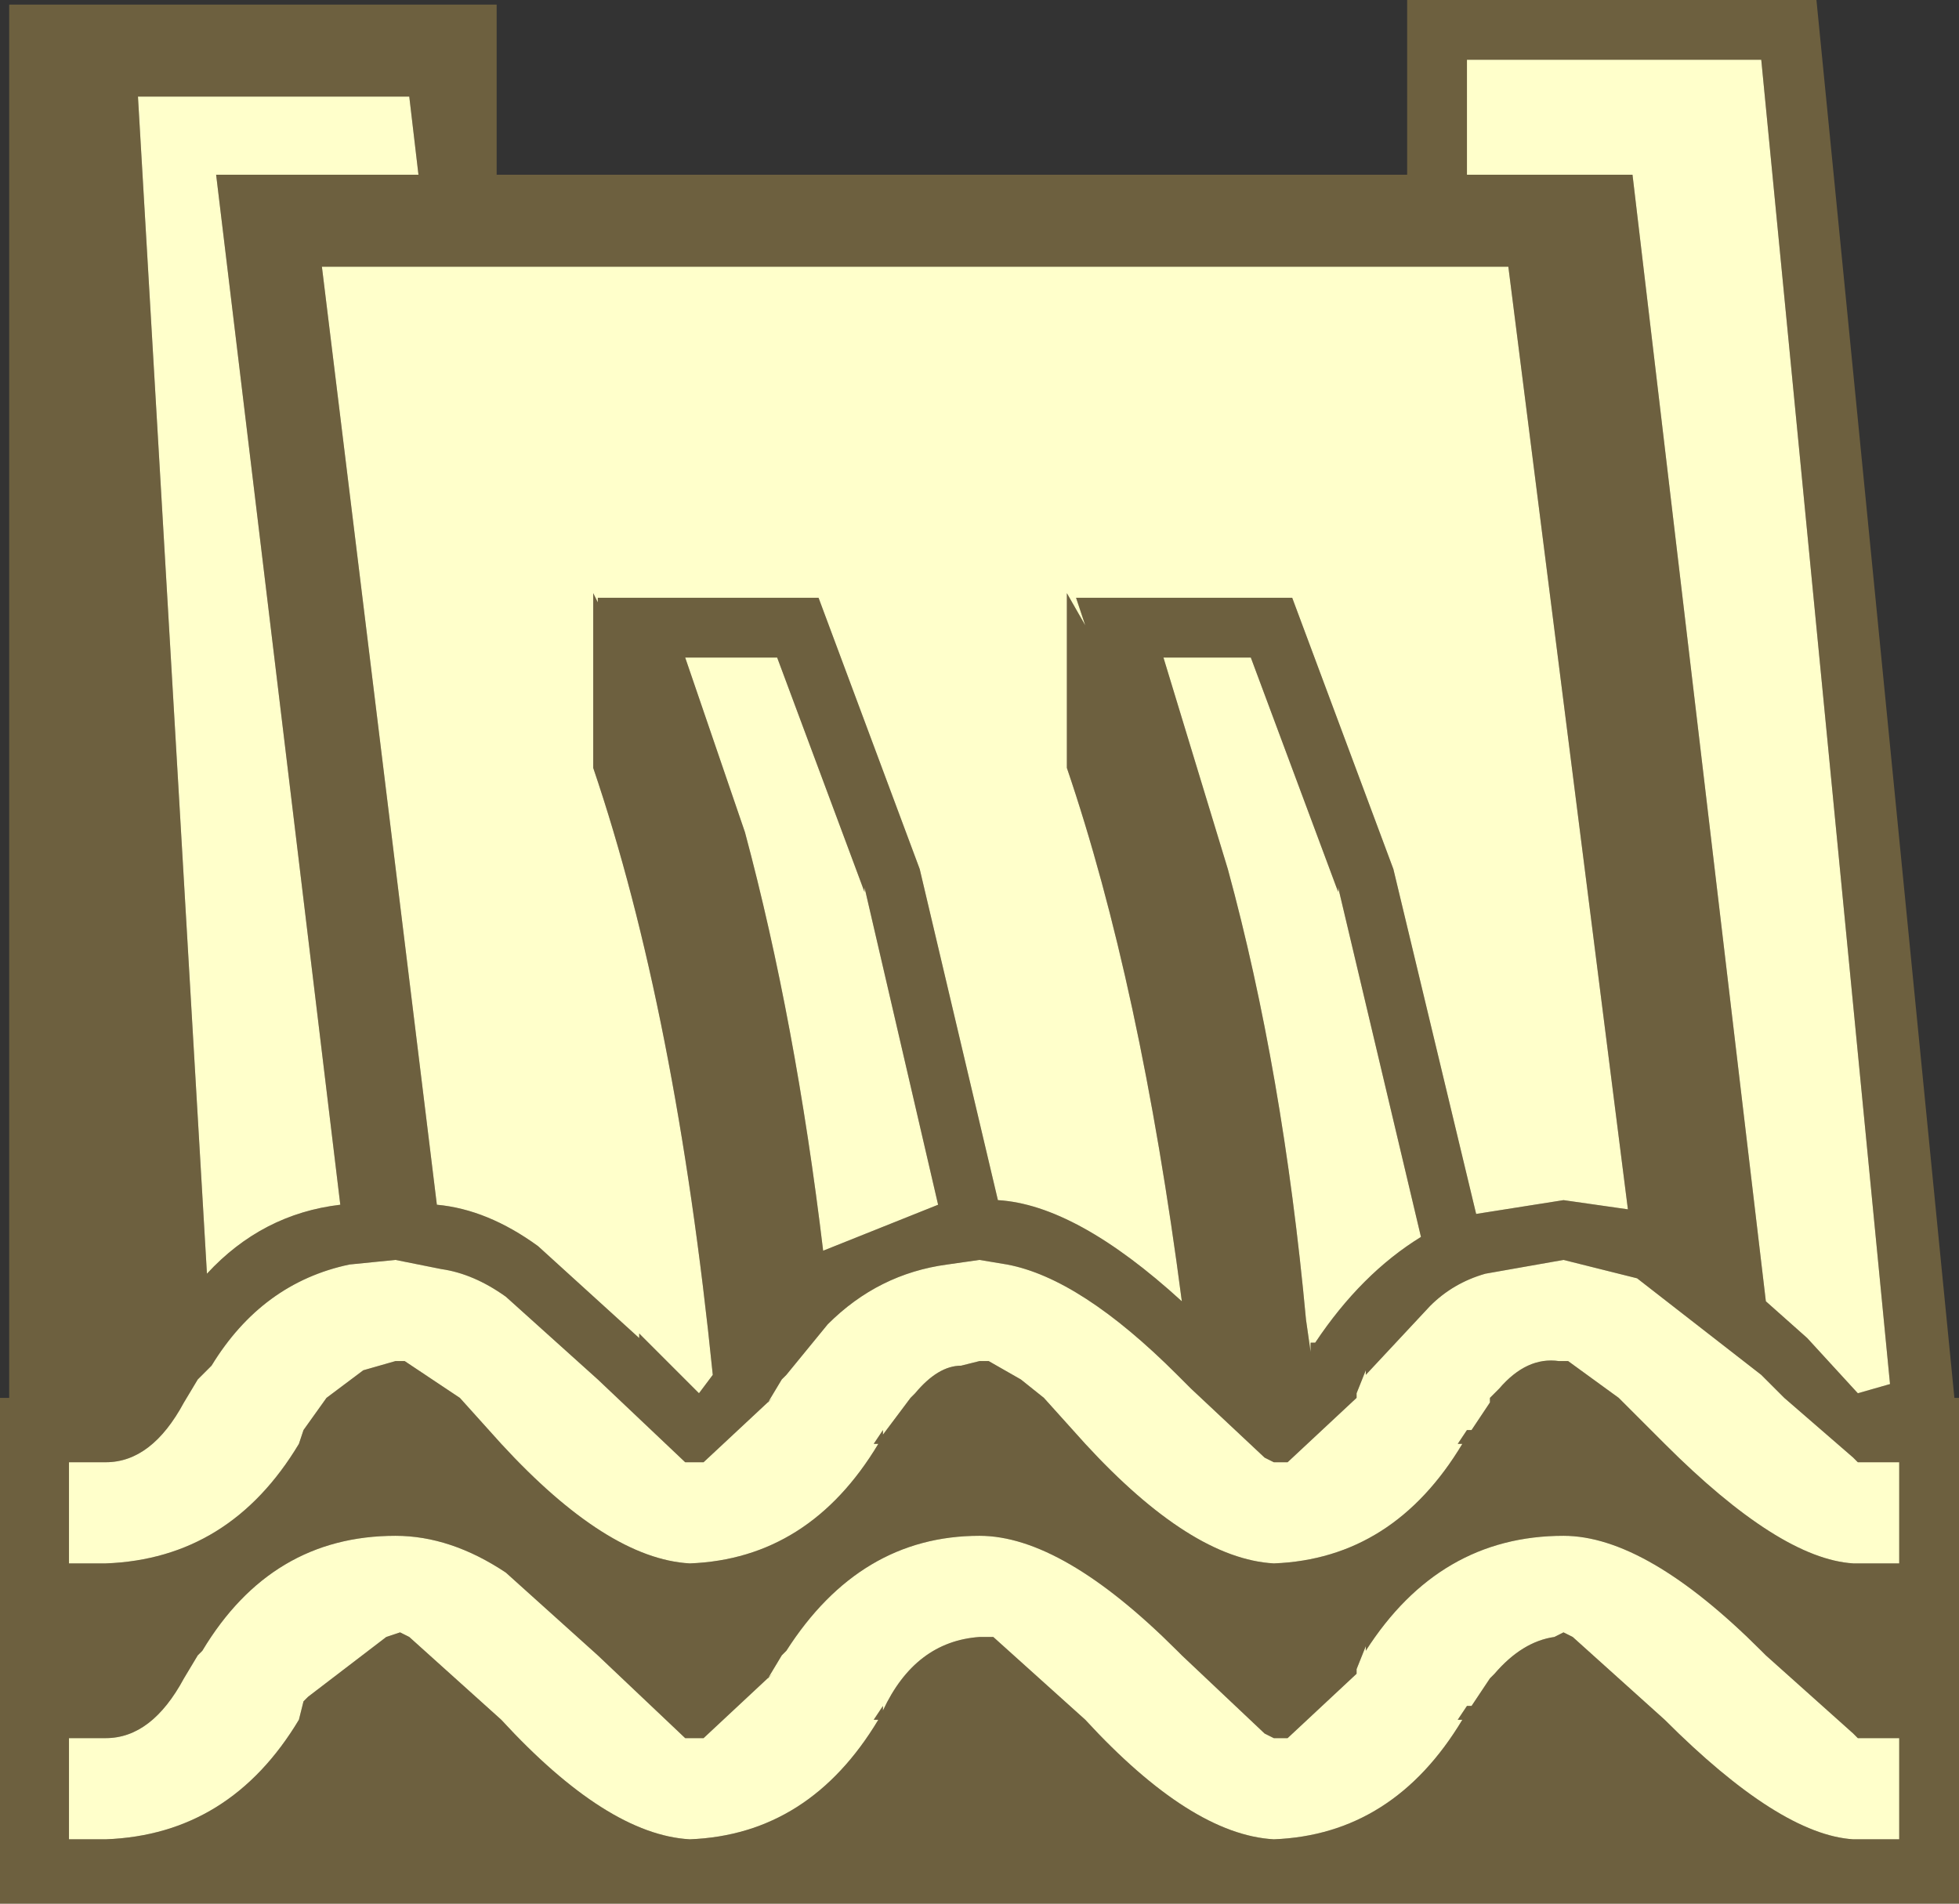 <svg height="20.7" width="21.3" xmlns="http://www.w3.org/2000/svg"><rect width="100%" height="100%" fill="#333333" stroke="none"/><g fill-rule="evenodd"><path d="M2.35 1.9L3.7 13.1q-.85.1-1.45.75L1.5 1.05h2.95l.1.85h-2.2M17 13.05l-.95.15-.9-3.75-1.1-2.95H11.7l.1.3-.2-.35v1.9q.8 2.35 1.25 5.8-1.15-1.05-2-1.1L10 9.45 8.9 6.5H6.5v.05l-.05-.1v1.9q.9 2.65 1.3 6.6l-.15.2-.65-.65v.05l-1.1-1q-.55-.4-1.1-.45L3.5 2.9h12.9l1.3 10.25-.7-.1m-8.55-5.9L9.4 9.7v-.05l.8 3.45-1.25.5q-.3-2.5-.85-4.55l-.65-1.9h1m11.2 7.4l-.45-.4L17.75 1.9h-1.8V.65h3.2l1.4 14.4-.35.1-.55-.6m-5.35.05h-.05v.1l-.05-.35q-.25-2.7-.85-4.9l-.7-2.3h.95l.95 2.55v-.05l.9 3.8q-.65.4-1.15 1.15m2.7-.9l.8.2 1.35 1.05.05.05.15.15.05.05.75.65.05.05h.45V17h-.5q-.8-.05-2.05-1.3l-.5-.5-.55-.4h-.1q-.35-.05-.65.3l-.1.1v.05l-.2.3h-.05l-.1.15h.05q-.75 1.25-2.05 1.3-.9-.05-2.05-1.3l-.45-.5-.25-.2-.35-.2h-.1l-.2.05q-.25 0-.5.3l-.05.05-.3.4v-.05l-.1.15h.05Q8.8 16.95 7.5 17q-.9-.05-2.05-1.3L5 15.2l-.6-.4h-.1l-.35.1-.4.3-.25.35-.05.15q-.75 1.25-2.1 1.3h-.4v-1.1h.4q.5 0 .85-.65l.15-.25.05-.05.1-.1q.55-.9 1.5-1.1l.5-.05.5.1q.35.05.7.3l1 .9.95.9h.2l.75-.7-.05.05.15-.25.05-.05.45-.55q.55-.55 1.3-.65l.35-.05.3.05q.8.15 1.85 1.2l.05.05.1.1.8.75.1.05H14l.75-.7v-.05l.1-.25v.05l.7-.75q.25-.25.6-.35l.85-.15m0 3q.9 0 2.15 1.25l.05.05.95.85.05.05h.45V20h-.5q-.8-.05-2.05-1.3l-1-.9-.1-.05-.1.05q-.35.05-.65.4l-.05.05-.2.3h-.05l-.1.15h.05q-.75 1.25-2.05 1.3-.9-.05-2.05-1.3l-1-.9h-.15q-.7.05-1.05.8v-.05l-.1.15h.05Q8.8 19.95 7.5 20q-.9-.05-2.05-1.3l-1-.9-.1-.05-.15.05-.85.65-.05.05-.05.2q-.75 1.25-2.1 1.3h-.4v-1.1h.4q.5 0 .85-.65l.15-.25.05-.05q.75-1.25 2.1-1.25.6 0 1.2.4l1 .9.95.9h.2l.75-.7-.05.05.15-.25.05-.05q.8-1.25 2.1-1.25.9 0 2.15 1.25l.05.05.9.85.1.05H14l.75-.7v-.05l.1-.25v.05q.8-1.25 2.15-1.25" fill="#ffffcb"/><path d="M21.3 20.7H0v-5.5h.1V.05h5.3V1.9h9.9V0h4.45l1.5 15.2h.05v5.5M2.35 1.9h2.2l-.1-.85H1.5l.75 12.8q.6-.65 1.45-.75L2.35 1.9M17 16.7q-1.35 0-2.15 1.25v-.05l-.1.25v.05l-.75.7h-.15l-.1-.05-.9-.85-.05-.05q-1.25-1.25-2.15-1.25-1.3 0-2.1 1.25L8.5 18l-.15.25.05-.05-.75.7h-.2L6.5 18l-1-.9q-.6-.4-1.2-.4-1.35 0-2.1 1.25l-.05.05-.15.25q-.35.65-.85.65h-.4V20h.4q1.35-.05 2.1-1.3l.05-.2.05-.05.85-.65.15-.05.1.05 1 .9Q6.6 19.95 7.5 20q1.3-.05 2.05-1.3H9.5l.1-.15v.05q.35-.75 1.05-.8h.15l1 .9q1.15 1.25 2.05 1.3 1.3-.05 2.05-1.3h-.05l.1-.15H16l.2-.3.05-.05q.3-.35.65-.4l.1-.05.1.05 1 .9q1.25 1.25 2.05 1.3h.5v-1.1h-.45l-.05-.05-.95-.85-.05-.05Q17.9 16.7 17 16.7m0-3l-.85.15q-.35.1-.6.35l-.7.75v-.05l-.1.25v.05l-.75.7h-.15l-.1-.05-.8-.75-.1-.1-.05-.05q-1.05-1.05-1.85-1.2l-.3-.05-.35.05q-.75.1-1.3.65l-.45.55-.05.05-.15.25.05-.05-.75.7h-.2L6.5 15l-1-.9q-.35-.25-.7-.3l-.5-.1-.5.05q-.95.2-1.5 1.1l-.1.1-.05.05-.15.25q-.35.65-.85.65h-.4V17h.4q1.35-.05 2.1-1.3l.05-.15.25-.35.4-.3.35-.1h.1l.6.4.45.5Q6.6 16.95 7.5 17q1.3-.05 2.05-1.3H9.5l.1-.15v.05l.3-.4.05-.05q.25-.3.5-.3l.2-.05h.1l.35.2.25.2.45.5q1.15 1.25 2.05 1.3 1.3-.05 2.05-1.3h-.05l.1-.15H16l.2-.3v-.05l.1-.1q.3-.35.65-.3h.1l.55.4.5.5q1.25 1.25 2.05 1.3h.5v-1.1h-.45l-.05-.05-.75-.65-.05-.05-.15-.15-.05-.05-1.35-1.05-.8-.2m-2.7.9q.5-.75 1.15-1.15l-.9-3.8v.05l-.95-2.55h-.95l.7 2.3q.6 2.2.85 4.9l.05.35v-.1h.05m5.35-.05l.55.6.35-.1-1.4-14.4h-3.2V1.9h1.8l1.45 12.25.45.4m-11.2-7.4h-1l.65 1.9q.55 2.05.85 4.55l1.25-.5-.8-3.45v.05l-.95-2.55m8.55 5.9l.7.1L16.4 2.9H3.5l1.25 10.2q.55.05 1.1.45l1.1 1v-.05l.65.65.15-.2q-.4-3.95-1.3-6.6v-1.9l.05.1V6.5h2.4L10 9.45l.85 3.6q.85.05 2 1.1-.45-3.45-1.25-5.8v-1.9l.2.35-.1-.3h2.35l1.1 2.95.9 3.75.95-.15" fill="#f5cb5b" fill-opacity=".298"/></g></svg>